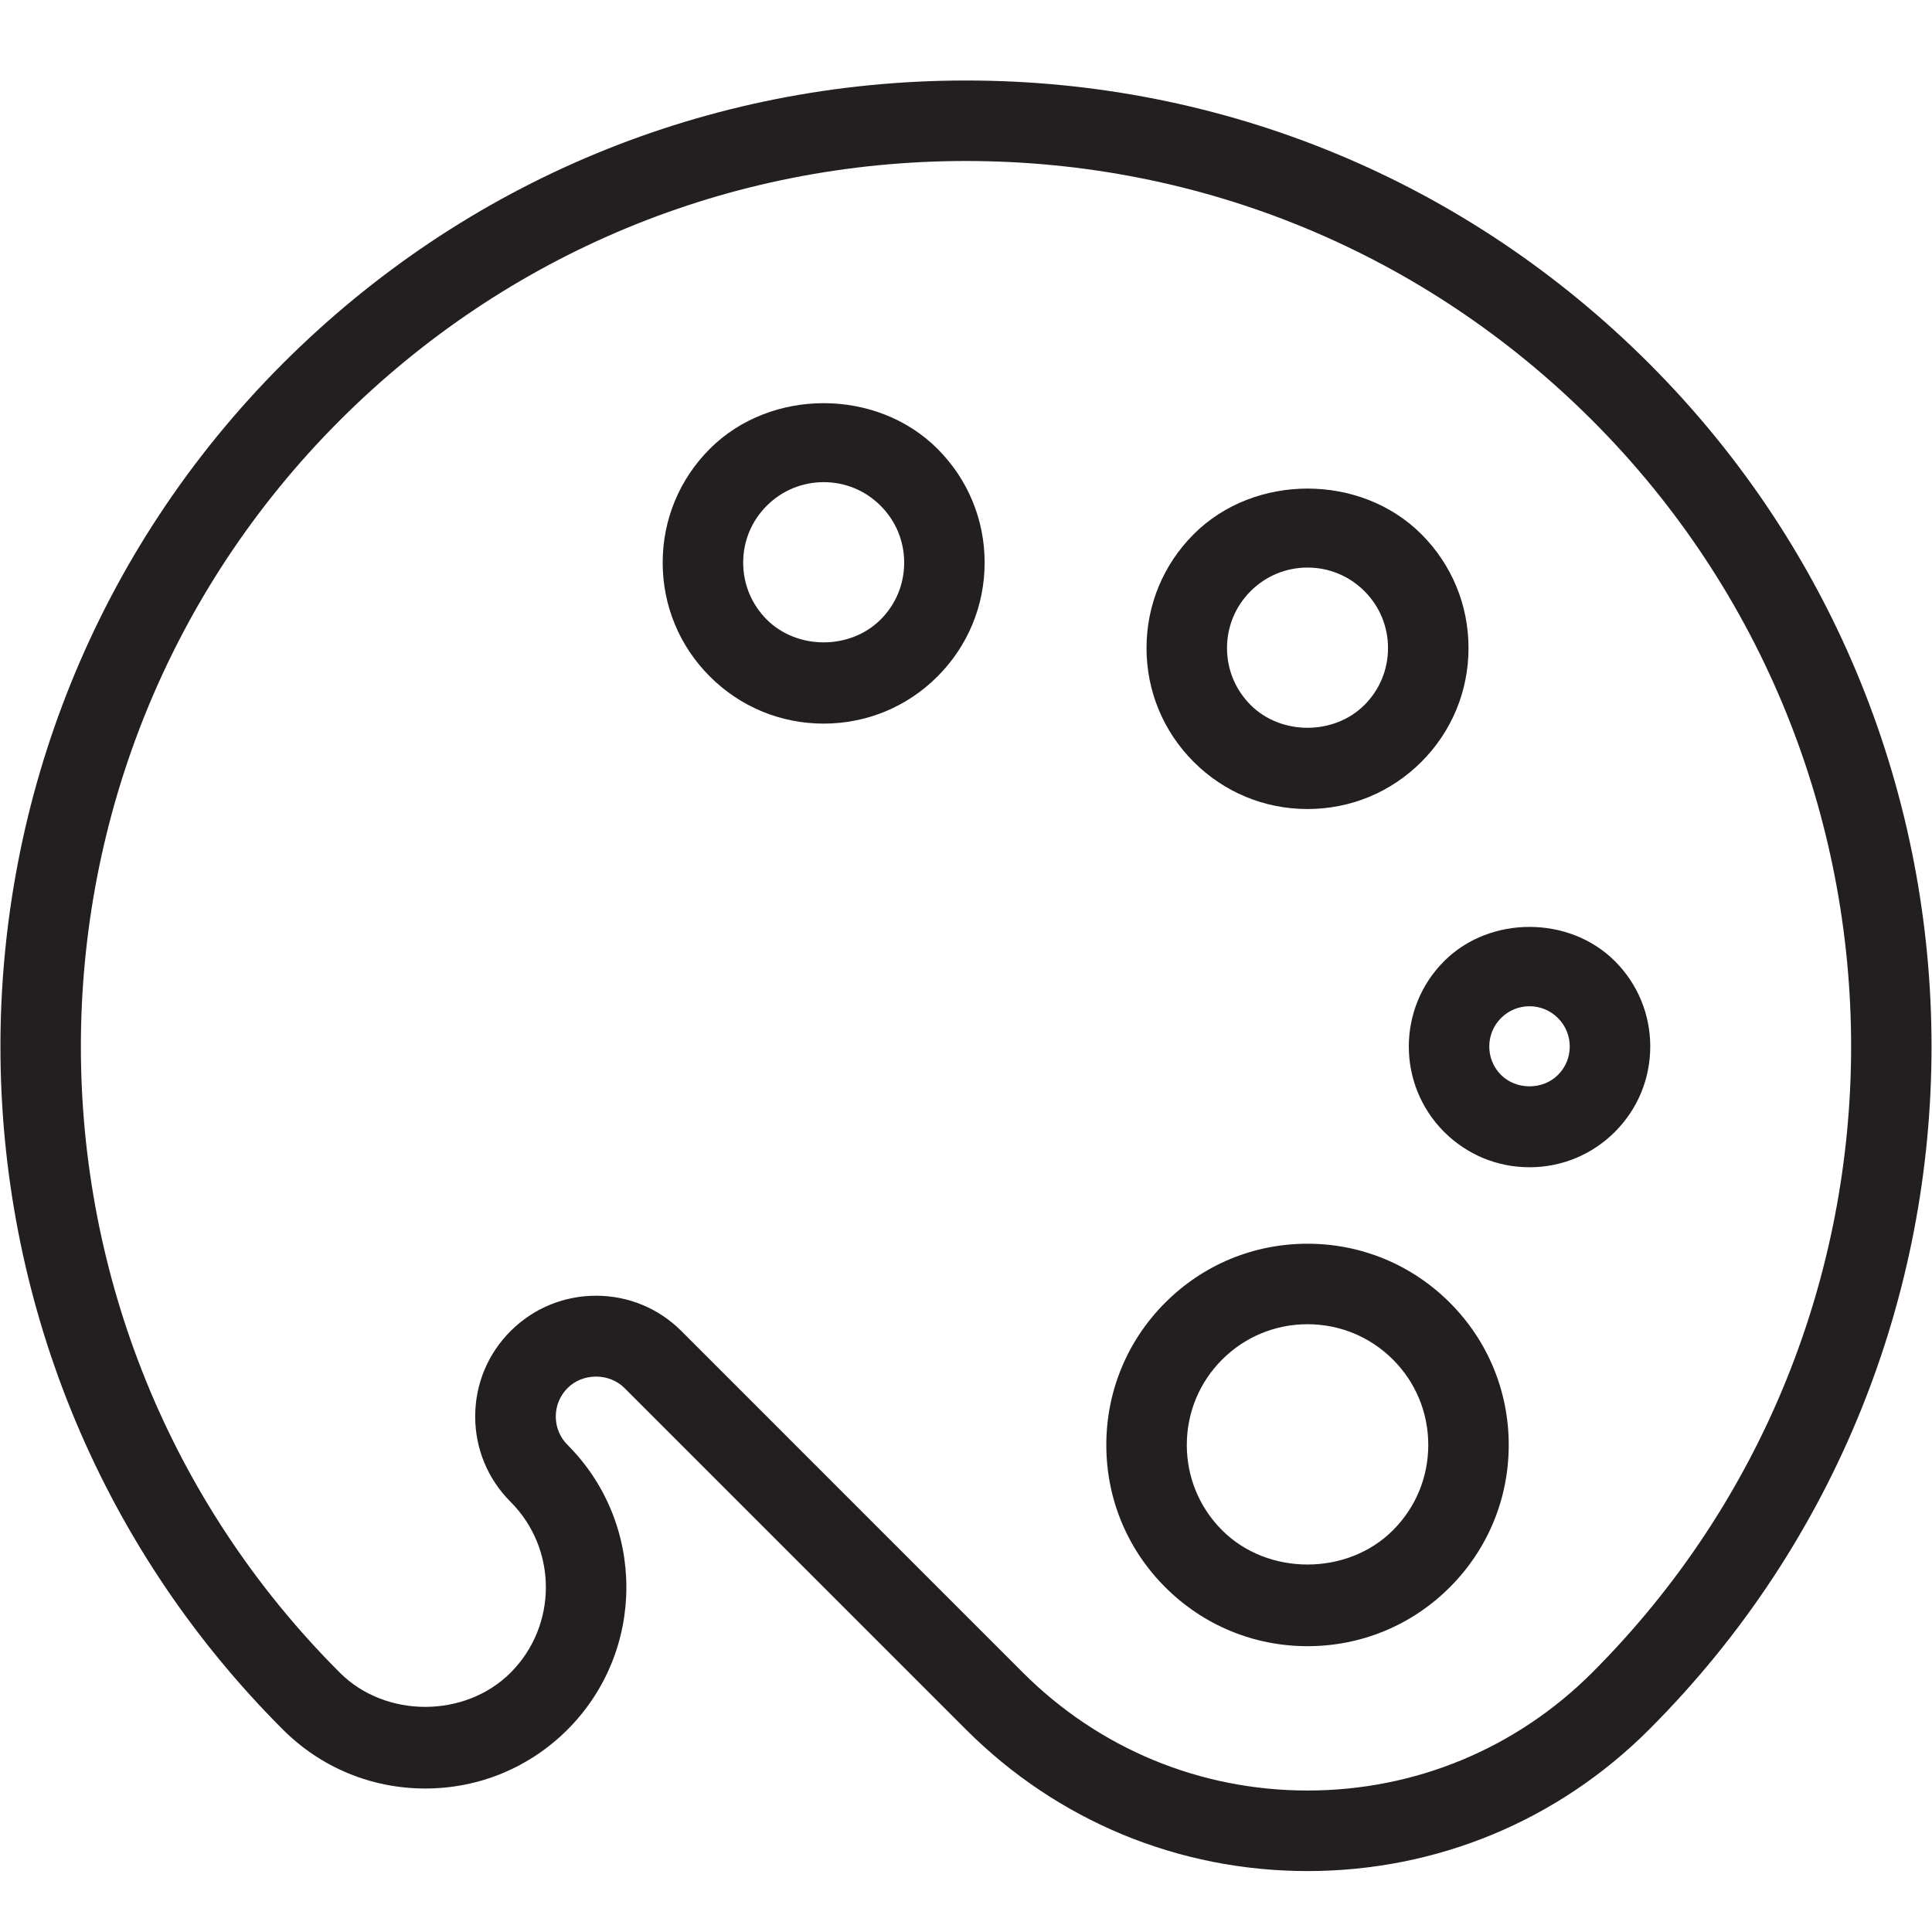 <?xml version="1.0" encoding="utf-8"?>
<!-- Generator: Adobe Illustrator 17.0.0, SVG Export Plug-In . SVG Version: 6.00 Build 0)  -->
<!DOCTYPE svg PUBLIC "-//W3C//DTD SVG 1.1//EN" "http://www.w3.org/Graphics/SVG/1.1/DTD/svg11.dtd">
<svg version="1.1" id="Layer_1" xmlns="http://www.w3.org/2000/svg" xmlns:xlink="http://www.w3.org/1999/xlink" x="0px" y="0px"
	 width="48px" height="48px" viewBox="0 0 48 48" enable-background="new 0 0 48 48" xml:space="preserve">
<g>
	<path fill="#231F20" d="M40.97,9.029C36.437,4.496,30.41,2,24,2S11.563,4.496,7.029,9.029c-9.358,9.359-9.357,24.585,0,33.942
		c0.945,0.944,2.201,1.464,3.536,1.464c1.336,0,2.592-0.52,3.536-1.465c1.948-1.949,1.948-5.121,0-7.071
		c-0.189-0.188-0.293-0.439-0.293-0.706c0-0.268,0.105-0.519,0.294-0.708c0.377-0.379,1.036-0.378,1.413,0l8.486,8.486
		c2.266,2.266,5.279,3.515,8.485,3.515c3.205,0,6.218-1.249,8.484-3.515C50.328,33.614,50.328,18.387,40.97,9.029z M39.557,41.556
		c-1.889,1.888-4.4,2.929-7.071,2.929c-2.671,0-5.182-1.04-7.071-2.929L16.93,33.07c-0.567-0.566-1.32-0.878-2.122-0.878
		s-1.555,0.312-2.123,0.878c-0.567,0.567-0.879,1.321-0.879,2.122c0,0.802,0.313,1.555,0.879,2.121
		c1.169,1.171,1.169,3.074,0.001,4.244c-1.133,1.133-3.11,1.133-4.243,0c-8.578-8.578-8.578-22.535,0-31.114
		C12.599,6.288,18.124,4,24,4s11.401,2.288,15.557,6.442C48.135,19.021,48.135,32.978,39.557,41.556z"/>
	<path fill="#231F20" d="M32.485,20.1c1.069,0,2.074-0.416,2.829-1.172c0.755-0.755,1.171-1.759,1.171-2.828
		c0-1.069-0.416-2.073-1.171-2.828c-1.511-1.511-4.147-1.511-5.657,0c-0.755,0.756-1.172,1.76-1.172,2.829
		c0,1.069,0.417,2.073,1.172,2.828S31.416,20.1,32.485,20.1z M31.071,14.687c0.378-0.378,0.88-0.586,1.414-0.586
		c0.535,0,1.036,0.208,1.414,0.586c0.378,0.377,0.586,0.88,0.586,1.414s-0.208,1.037-0.586,1.414c-0.755,0.755-2.073,0.756-2.828,0
		c-0.378-0.378-0.586-0.88-0.586-1.414S30.693,15.065,31.071,14.687z"/>
	<path fill="#231F20" d="M40.121,23.879c-1.134-1.134-3.108-1.134-4.242,0c-1.17,1.17-1.17,3.073,0,4.243
		C36.446,28.688,37.199,29,38,29s1.554-0.312,2.121-0.878C40.688,27.555,41,26.801,41,26S40.688,24.445,40.121,23.879z
		 M38.707,26.706c-0.378,0.378-1.036,0.378-1.414,0.001c-0.39-0.39-0.39-1.024,0-1.414C37.482,25.104,37.733,25,38,25
		c0.267,0,0.518,0.104,0.707,0.294C38.896,25.482,39,25.733,39,26S38.896,26.518,38.707,26.706z"/>
	<path fill="#231F20" d="M32.484,30.9c-1.336,0-2.591,0.52-3.534,1.464c-0.944,0.944-1.464,2.2-1.464,3.536s0.52,2.591,1.464,3.534
		c0.944,0.944,2.198,1.465,3.535,1.465c1.336,0,2.592-0.52,3.535-1.464c0.944-0.944,1.464-2.199,1.464-3.535
		s-0.52-2.592-1.464-3.536C35.075,31.42,33.82,30.9,32.484,30.9z M34.606,38.02c-1.132,1.133-3.109,1.134-4.242,0
		c-0.566-0.566-0.878-1.319-0.878-2.12c0-0.802,0.312-1.556,0.879-2.123c0.566-0.565,1.318-0.877,2.12-0.877
		s1.555,0.312,2.121,0.877c0.567,0.566,0.879,1.32,0.879,2.122S35.173,37.454,34.606,38.02z"/>
	<path fill="#231F20" d="M17.636,11.15c-0.755,0.755-1.172,1.759-1.172,2.828c0,1.069,0.416,2.074,1.172,2.829
		c0.755,0.755,1.759,1.171,2.828,1.171c1.068,0,2.073-0.416,2.827-1.171c0.756-0.756,1.172-1.761,1.172-2.83
		c0-1.068-0.417-2.072-1.172-2.827C21.781,9.639,19.147,9.639,17.636,11.15z M21.878,15.393c-0.755,0.755-2.073,0.755-2.828,0
		c-0.378-0.378-0.586-0.881-0.586-1.415c0-0.534,0.208-1.036,0.586-1.413c0.378-0.378,0.88-0.586,1.414-0.586
		s1.036,0.207,1.414,0.586c0.378,0.377,0.586,0.879,0.586,1.413C22.465,14.513,22.256,15.015,21.878,15.393z"/>
</g>
</svg>
